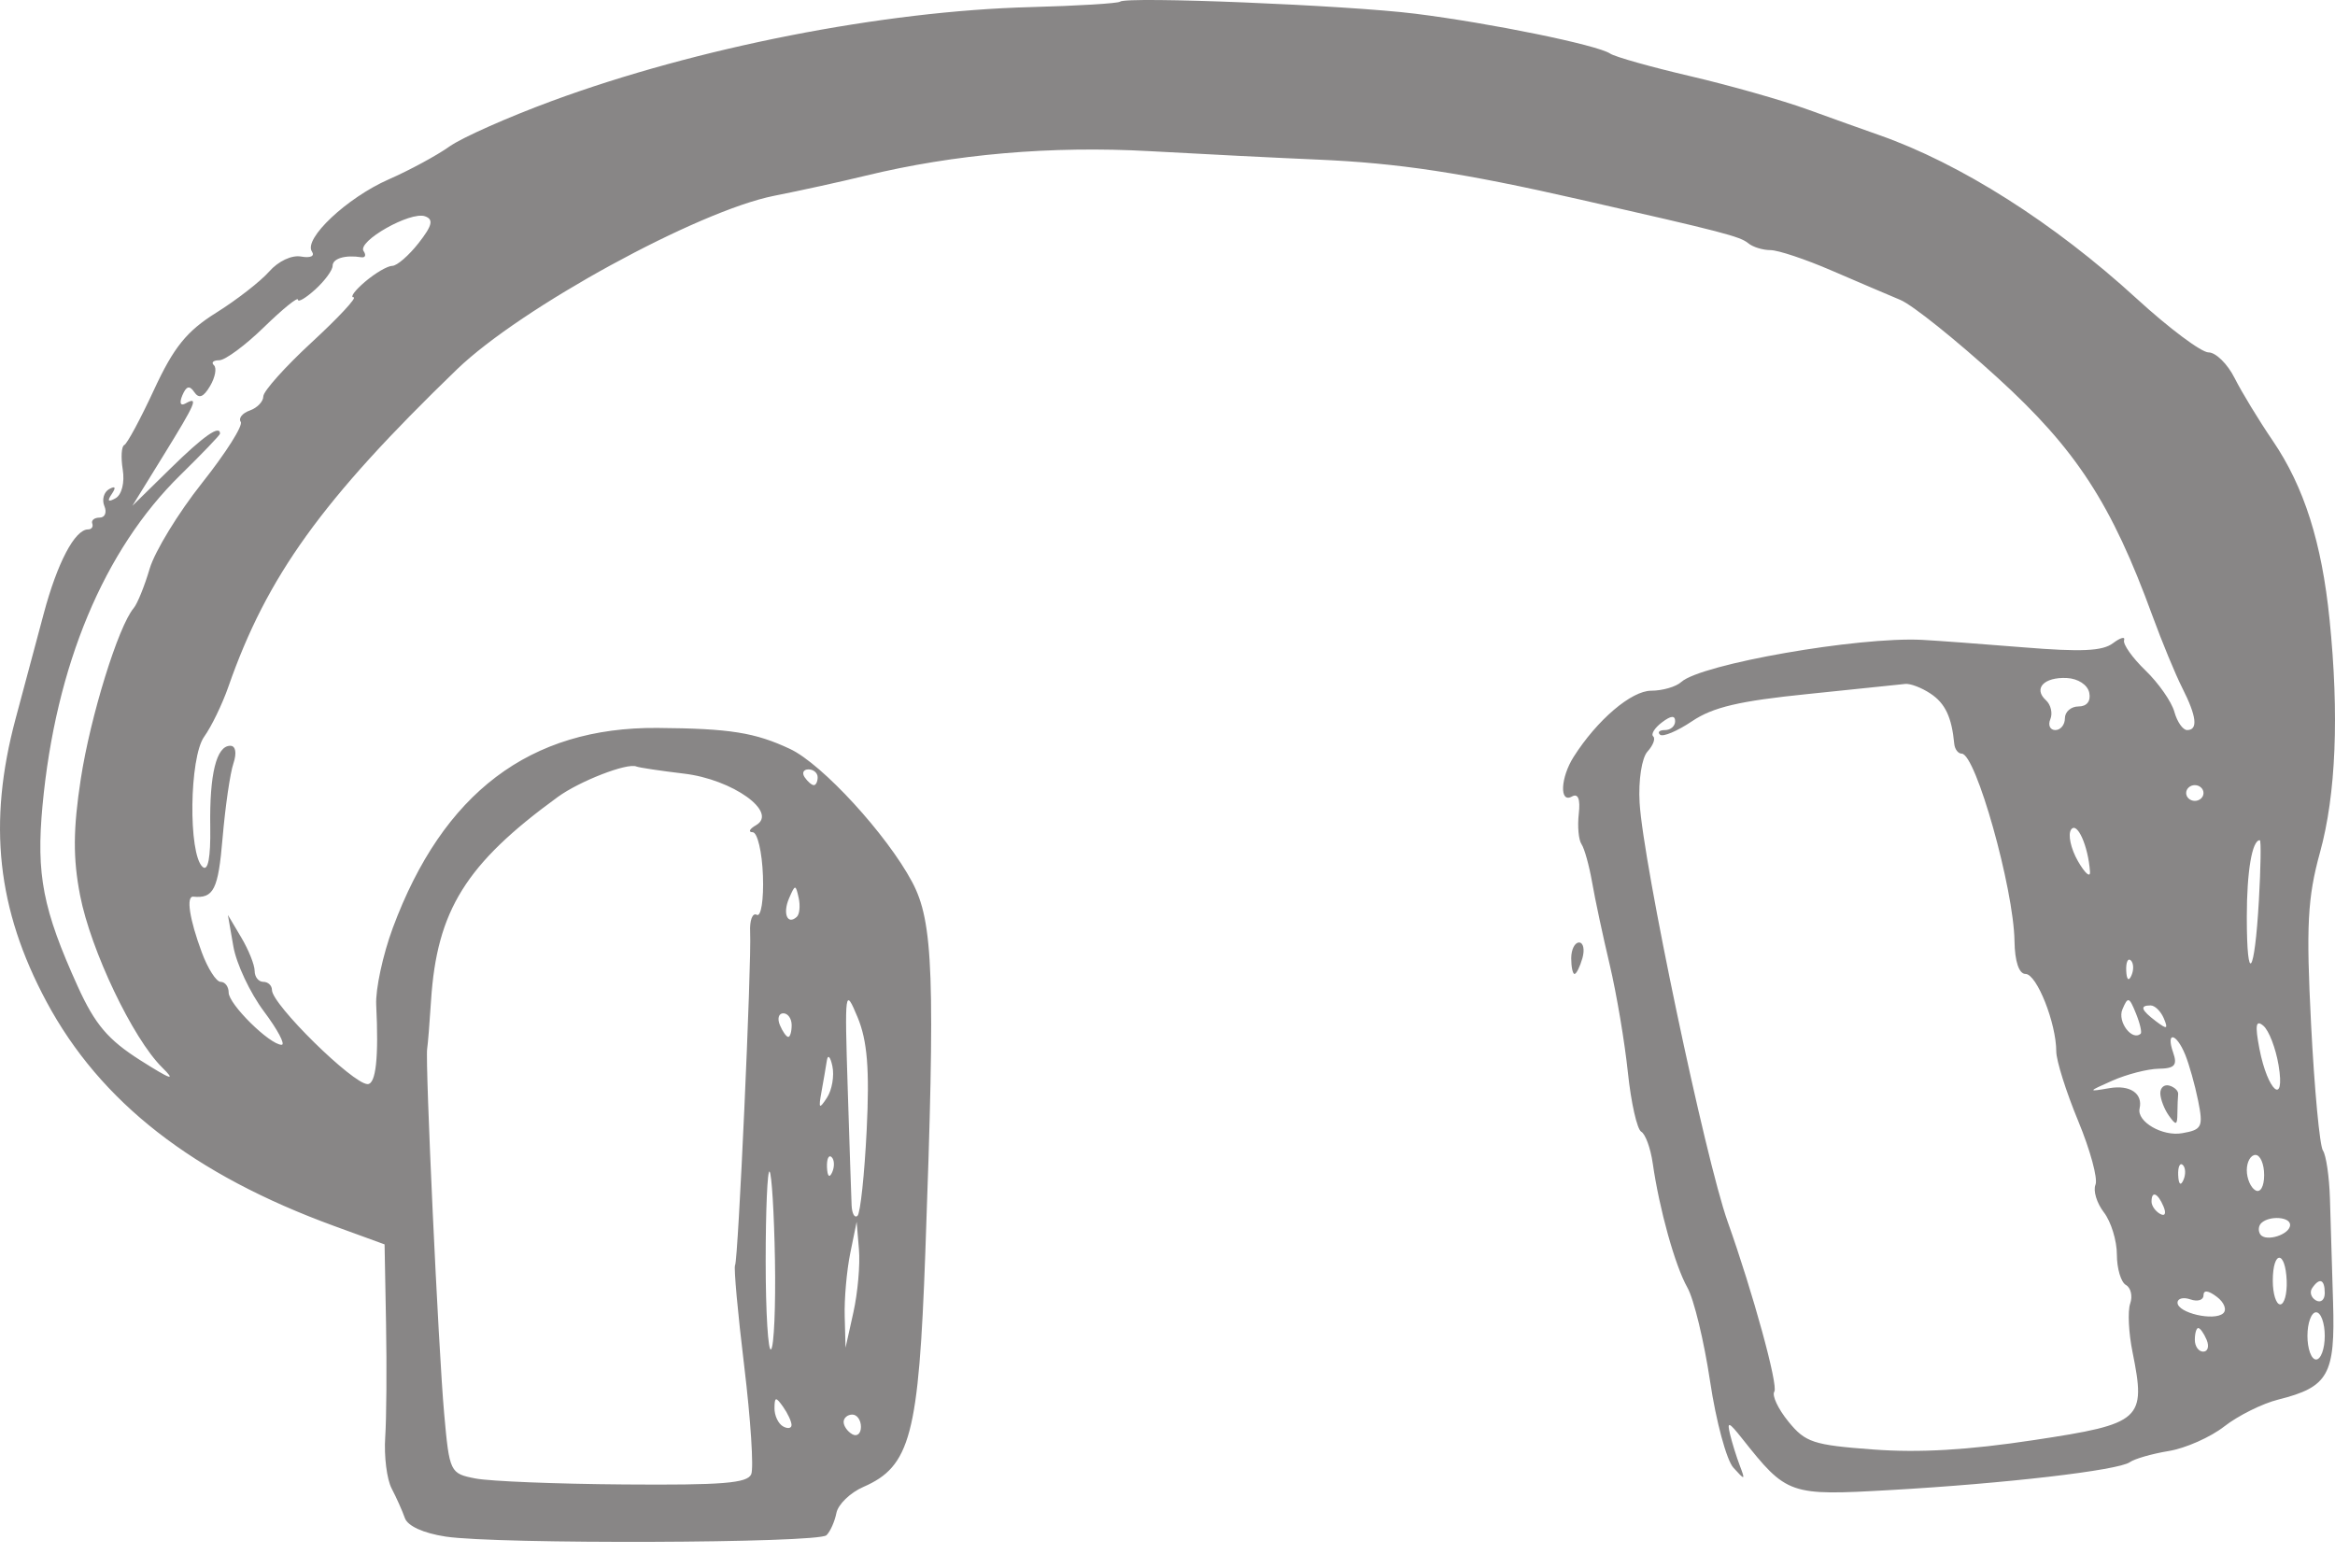 <svg width="70" height="47" viewBox="0 0 70 47" fill="none" xmlns="http://www.w3.org/2000/svg">
<path fill-rule="evenodd" clip-rule="evenodd" d="M33.576 0.05C33.518 0.102 32.312 0.175 30.895 0.213C26.473 0.329 20.892 1.424 16.536 3.031C15.22 3.517 13.84 4.13 13.471 4.394C13.101 4.658 12.282 5.102 11.651 5.379C10.401 5.929 9.092 7.16 9.351 7.542C9.445 7.679 9.308 7.742 9.028 7.692C8.747 7.64 8.343 7.83 8.069 8.142C7.808 8.438 7.093 8.994 6.48 9.377C5.599 9.927 5.208 10.412 4.622 11.676C4.214 12.557 3.81 13.307 3.726 13.343C3.641 13.379 3.62 13.711 3.68 14.082C3.742 14.466 3.65 14.834 3.465 14.938C3.241 15.064 3.205 15.024 3.35 14.812C3.486 14.612 3.458 14.56 3.271 14.665C3.113 14.754 3.049 14.983 3.129 15.173C3.21 15.364 3.146 15.519 2.988 15.519C2.83 15.519 2.73 15.599 2.766 15.696C2.801 15.794 2.745 15.873 2.641 15.873C2.243 15.873 1.716 16.876 1.308 18.409C1.074 19.285 0.696 20.699 0.467 21.551C-0.372 24.682 -0.09 27.264 1.393 30.032C3.01 33.049 5.794 35.218 10.036 36.765L11.529 37.309L11.573 39.684C11.597 40.99 11.586 42.524 11.548 43.093C11.51 43.662 11.597 44.352 11.74 44.626C11.884 44.901 12.062 45.3 12.137 45.514C12.22 45.753 12.692 45.968 13.359 46.07C14.884 46.304 24.526 46.27 24.776 46.03C24.889 45.922 25.023 45.621 25.074 45.363C25.126 45.104 25.489 44.753 25.881 44.582C27.294 43.966 27.542 43.031 27.74 37.551C28.041 29.262 27.983 27.642 27.345 26.444C26.586 25.02 24.649 22.909 23.686 22.456C22.631 21.961 21.881 21.842 19.708 21.825C15.887 21.796 13.278 23.769 11.773 27.828C11.478 28.625 11.255 29.659 11.278 30.124C11.356 31.707 11.27 32.504 11.02 32.504C10.581 32.504 8.153 30.115 8.153 29.683C8.153 29.548 8.037 29.438 7.894 29.438C7.751 29.438 7.634 29.29 7.634 29.111C7.634 28.931 7.454 28.48 7.233 28.108L6.832 27.432L6.996 28.376C7.086 28.895 7.498 29.771 7.911 30.322C8.324 30.873 8.563 31.325 8.443 31.325C8.088 31.325 6.855 30.109 6.855 29.759C6.855 29.582 6.747 29.438 6.616 29.438C6.484 29.438 6.229 29.04 6.049 28.553C5.678 27.551 5.574 26.863 5.796 26.884C6.406 26.943 6.542 26.671 6.672 25.132C6.752 24.192 6.898 23.183 6.997 22.891C7.103 22.575 7.065 22.36 6.903 22.36C6.488 22.36 6.278 23.209 6.303 24.79C6.317 25.718 6.236 26.139 6.072 25.99C5.64 25.598 5.676 22.709 6.121 22.088C6.339 21.784 6.665 21.11 6.846 20.591C8.003 17.276 9.654 14.983 13.699 11.074C15.61 9.228 20.923 6.321 23.214 5.869C23.999 5.714 25.226 5.444 25.94 5.27C28.616 4.619 31.518 4.368 34.464 4.532C36.06 4.621 38.326 4.735 39.5 4.785C41.936 4.89 43.845 5.18 47.362 5.981C51.678 6.962 52.161 7.088 52.413 7.295C52.548 7.407 52.847 7.499 53.076 7.499C53.305 7.499 54.129 7.774 54.906 8.11C55.684 8.446 56.613 8.843 56.97 8.992C57.327 9.14 58.636 10.188 59.878 11.32C62.242 13.473 63.3 15.099 64.529 18.468C64.814 19.247 65.215 20.218 65.422 20.627C65.853 21.478 65.9 21.889 65.567 21.889C65.439 21.889 65.267 21.642 65.184 21.34C65.1 21.038 64.71 20.48 64.318 20.101C63.925 19.722 63.637 19.314 63.677 19.195C63.717 19.076 63.566 19.117 63.342 19.286C63.031 19.521 62.394 19.55 60.666 19.409C59.418 19.308 58.047 19.206 57.619 19.184C55.703 19.087 50.994 19.911 50.403 20.447C50.245 20.591 49.838 20.709 49.501 20.709C48.907 20.709 47.879 21.585 47.177 22.69C46.779 23.316 46.745 24.095 47.125 23.881C47.309 23.778 47.38 23.958 47.33 24.398C47.287 24.77 47.323 25.18 47.411 25.309C47.499 25.439 47.642 25.953 47.729 26.452C47.815 26.951 48.053 28.066 48.258 28.929C48.462 29.793 48.706 31.242 48.801 32.15C48.896 33.059 49.077 33.86 49.202 33.931C49.327 34.002 49.482 34.426 49.546 34.874C49.745 36.26 50.216 37.949 50.585 38.603C50.78 38.946 51.085 40.21 51.265 41.41C51.444 42.611 51.759 43.779 51.965 44.005C52.313 44.39 52.326 44.386 52.158 43.945C52.059 43.686 51.926 43.261 51.864 43.002C51.769 42.606 51.826 42.626 52.218 43.12C53.57 44.825 53.634 44.848 56.667 44.675C60.111 44.48 63.505 44.085 63.849 43.839C63.993 43.737 64.519 43.586 65.019 43.504C65.519 43.422 66.267 43.091 66.681 42.767C67.095 42.444 67.823 42.081 68.3 41.962C69.803 41.585 70.009 41.22 69.942 39.045C69.91 37.978 69.867 36.574 69.848 35.925C69.828 35.276 69.733 34.633 69.638 34.495C69.542 34.358 69.382 32.656 69.283 30.713C69.132 27.762 69.176 26.914 69.55 25.558C70.029 23.825 70.127 21.427 69.837 18.575C69.603 16.263 69.073 14.596 68.138 13.22C67.718 12.604 67.201 11.754 66.989 11.332C66.777 10.91 66.426 10.566 66.21 10.566C65.993 10.566 65.023 9.84 64.054 8.953C61.576 6.683 58.766 4.9 56.321 4.045C55.892 3.895 54.931 3.551 54.184 3.28C53.438 3.009 51.86 2.561 50.679 2.285C49.497 2.009 48.414 1.704 48.271 1.607C47.894 1.35 44.687 0.694 42.429 0.411C40.394 0.156 33.758 -0.114 33.576 0.05ZM12.549 7.288C12.254 7.663 11.899 7.971 11.76 7.971C11.621 7.971 11.256 8.183 10.95 8.442C10.643 8.702 10.486 8.914 10.599 8.914C10.713 8.914 10.151 9.519 9.35 10.258C8.549 10.997 7.894 11.729 7.894 11.884C7.894 12.039 7.711 12.23 7.488 12.308C7.265 12.386 7.143 12.539 7.217 12.648C7.292 12.758 6.77 13.581 6.059 14.478C5.347 15.375 4.639 16.534 4.486 17.053C4.333 17.572 4.118 18.102 4.008 18.232C3.547 18.776 2.711 21.474 2.423 23.347C2.191 24.852 2.185 25.735 2.401 26.845C2.72 28.49 3.981 31.137 4.859 32.003C5.291 32.428 5.134 32.377 4.205 31.788C3.238 31.174 2.847 30.713 2.331 29.576C1.283 27.264 1.081 26.225 1.275 24.146C1.668 19.955 3.115 16.488 5.41 14.24C6.062 13.601 6.596 13.044 6.596 13.002C6.596 12.725 6.104 13.071 5.111 14.045L3.968 15.166L4.892 13.668C5.878 12.071 5.964 11.87 5.56 12.097C5.41 12.181 5.371 12.081 5.466 11.855C5.586 11.573 5.681 11.546 5.825 11.757C5.965 11.963 6.1 11.91 6.299 11.572C6.452 11.312 6.503 11.032 6.413 10.95C6.323 10.868 6.395 10.801 6.573 10.801C6.75 10.801 7.354 10.355 7.914 9.809C8.474 9.264 8.932 8.892 8.932 8.984C8.932 9.075 9.166 8.938 9.452 8.678C9.737 8.419 9.971 8.1 9.971 7.971C9.971 7.749 10.349 7.636 10.834 7.713C10.952 7.731 10.982 7.648 10.9 7.528C10.702 7.236 12.298 6.331 12.739 6.484C13.005 6.577 12.961 6.761 12.549 7.288ZM62.633 20.768C62.686 21.02 62.561 21.181 62.312 21.181C62.087 21.181 61.903 21.34 61.903 21.535C61.903 21.73 61.774 21.889 61.616 21.889C61.458 21.889 61.39 21.742 61.466 21.564C61.541 21.385 61.482 21.129 61.334 20.994C60.949 20.644 61.274 20.297 61.958 20.328C62.295 20.344 62.583 20.531 62.633 20.768ZM57.873 20.795C58.315 21.088 58.51 21.501 58.586 22.302C58.602 22.464 58.702 22.596 58.81 22.596C59.231 22.596 60.368 26.637 60.392 28.219C60.401 28.829 60.527 29.202 60.724 29.202C61.059 29.202 61.644 30.678 61.644 31.524C61.644 31.797 61.939 32.735 62.301 33.608C62.662 34.48 62.896 35.34 62.82 35.519C62.744 35.699 62.858 36.072 63.072 36.35C63.286 36.628 63.461 37.197 63.461 37.615C63.461 38.032 63.583 38.442 63.731 38.526C63.88 38.609 63.938 38.86 63.86 39.084C63.782 39.307 63.813 39.962 63.93 40.538C64.34 42.571 64.21 42.687 60.986 43.175C58.997 43.477 57.541 43.562 56.157 43.459C54.355 43.325 54.124 43.249 53.613 42.621C53.304 42.241 53.114 41.837 53.192 41.723C53.315 41.542 52.546 38.743 51.794 36.633C51.121 34.742 49.259 25.884 49.153 24.065C49.114 23.398 49.218 22.721 49.389 22.534C49.557 22.35 49.635 22.145 49.561 22.078C49.487 22.011 49.605 21.822 49.823 21.658C50.093 21.453 50.218 21.443 50.218 21.624C50.218 21.77 50.082 21.889 49.916 21.889C49.749 21.889 49.681 21.951 49.765 22.027C49.849 22.104 50.282 21.922 50.728 21.622C51.354 21.202 52.138 21.017 54.189 20.809C55.647 20.66 56.964 20.524 57.115 20.506C57.266 20.488 57.607 20.618 57.873 20.795ZM20.505 23.195C21.962 23.367 23.34 24.353 22.665 24.741C22.467 24.855 22.422 24.95 22.565 24.952C22.707 24.955 22.846 25.542 22.872 26.258C22.898 26.975 22.815 27.5 22.687 27.428C22.559 27.356 22.469 27.593 22.488 27.955C22.534 28.867 22.131 37.784 22.036 37.934C21.994 38.002 22.117 39.363 22.311 40.961C22.504 42.558 22.599 44.016 22.521 44.2C22.407 44.47 21.662 44.53 18.707 44.507C16.687 44.492 14.684 44.412 14.255 44.328C13.491 44.181 13.473 44.144 13.315 42.378C13.143 40.459 12.742 31.838 12.806 31.443C12.827 31.313 12.88 30.664 12.922 30C13.097 27.297 13.968 25.897 16.723 23.894C17.377 23.418 18.803 22.865 19.077 22.981C19.159 23.015 19.801 23.111 20.505 23.195ZM24.512 23.304C24.512 23.434 24.461 23.54 24.398 23.54C24.334 23.54 24.211 23.434 24.123 23.304C24.034 23.174 24.086 23.068 24.237 23.068C24.388 23.068 24.512 23.174 24.512 23.304ZM66.058 23.776C66.058 23.906 65.941 24.012 65.798 24.012C65.655 24.012 65.538 23.906 65.538 23.776C65.538 23.646 65.655 23.54 65.798 23.54C65.941 23.54 66.058 23.646 66.058 23.776ZM62.655 26.135C62.668 26.33 62.505 26.186 62.292 25.816C62.08 25.445 61.988 25.022 62.088 24.874C62.266 24.614 62.602 25.361 62.655 26.135ZM67.718 27C67.59 29.256 67.356 29.573 67.356 27.491C67.356 26.125 67.514 25.191 67.746 25.191C67.787 25.191 67.775 26.005 67.718 27ZM23.886 27.49C23.607 27.744 23.458 27.389 23.654 26.935C23.838 26.51 23.852 26.51 23.943 26.92C23.996 27.157 23.97 27.414 23.886 27.49ZM47.103 28.73C47.103 28.989 47.148 29.202 47.202 29.202C47.257 29.202 47.363 28.989 47.438 28.73C47.512 28.47 47.467 28.258 47.338 28.258C47.209 28.258 47.103 28.47 47.103 28.73ZM63.898 29.246C63.815 29.434 63.754 29.378 63.741 29.103C63.73 28.855 63.791 28.715 63.878 28.794C63.964 28.872 63.973 29.076 63.898 29.246ZM25.982 33.877C25.916 35.215 25.792 36.374 25.707 36.452C25.621 36.529 25.542 36.39 25.53 36.141C25.519 35.892 25.466 34.309 25.413 32.622C25.32 29.674 25.331 29.592 25.709 30.499C26.002 31.203 26.071 32.061 25.982 33.877ZM64.174 30.992C63.917 31.225 63.471 30.632 63.626 30.266C63.791 29.873 63.829 29.884 64.03 30.378C64.152 30.677 64.216 30.953 64.174 30.992ZM64.868 30.532C65.004 30.856 64.966 30.871 64.636 30.622C64.185 30.282 64.138 30.145 64.472 30.145C64.6 30.145 64.778 30.32 64.868 30.532ZM23.733 30.735C23.733 30.93 23.687 31.089 23.631 31.089C23.575 31.089 23.462 30.93 23.38 30.735C23.297 30.54 23.343 30.381 23.482 30.381C23.62 30.381 23.733 30.54 23.733 30.735ZM68.308 31.935C68.517 33.183 67.981 32.723 67.734 31.443C67.598 30.733 67.627 30.563 67.853 30.755C68.019 30.896 68.223 31.427 68.308 31.935ZM65.509 31.62C65.628 31.911 65.803 32.536 65.898 33.007C66.055 33.788 66.012 33.873 65.416 33.976C64.825 34.079 64.053 33.629 64.142 33.235C64.244 32.784 63.854 32.52 63.239 32.625C62.578 32.739 62.581 32.73 63.331 32.398C63.76 32.209 64.381 32.049 64.712 32.043C65.194 32.035 65.281 31.938 65.149 31.561C64.922 30.911 65.24 30.963 65.509 31.62ZM24.792 32.91C24.558 33.269 24.534 33.245 24.626 32.74C24.685 32.416 24.758 31.991 24.788 31.797C24.818 31.602 24.893 31.679 24.954 31.967C25.015 32.255 24.943 32.679 24.792 32.91ZM64.763 32.78C64.766 32.953 64.881 33.253 65.019 33.448C65.234 33.75 65.272 33.742 65.275 33.389C65.277 33.162 65.288 32.899 65.298 32.805C65.309 32.711 65.192 32.596 65.039 32.55C64.885 32.503 64.761 32.606 64.763 32.78ZM24.949 35.144C24.866 35.331 24.805 35.276 24.792 35.001C24.781 34.752 24.842 34.613 24.929 34.691C25.015 34.77 25.024 34.973 24.949 35.144ZM67.876 35.231C67.876 35.573 67.763 35.772 67.616 35.689C67.473 35.609 67.356 35.337 67.356 35.085C67.356 34.833 67.473 34.627 67.616 34.627C67.759 34.627 67.876 34.899 67.876 35.231ZM65.456 35.379C65.373 35.567 65.312 35.511 65.299 35.237C65.288 34.988 65.35 34.849 65.436 34.927C65.522 35.005 65.531 35.209 65.456 35.379ZM23.232 37.772C23.256 39.168 23.204 40.377 23.115 40.457C23.027 40.538 22.954 39.347 22.954 37.812C22.954 36.277 23.007 35.068 23.07 35.126C23.135 35.185 23.207 36.375 23.232 37.772ZM64.859 36.173C64.947 36.383 64.904 36.477 64.757 36.395C64.615 36.316 64.5 36.151 64.5 36.029C64.5 35.69 64.686 35.764 64.859 36.173ZM68.654 36.725C68.654 37.015 67.923 37.247 67.761 37.009C67.689 36.903 67.705 36.748 67.796 36.665C68.043 36.441 68.654 36.483 68.654 36.725ZM25.584 39.345L25.348 40.407L25.323 39.463C25.308 38.944 25.383 38.095 25.489 37.576L25.681 36.633L25.75 37.458C25.789 37.912 25.714 38.761 25.584 39.345ZM68.552 38.402C68.567 38.791 68.48 39.109 68.357 39.109C68.235 39.109 68.135 38.791 68.135 38.402C68.135 37.479 68.516 37.479 68.552 38.402ZM69.693 38.77C69.693 38.972 69.574 39.071 69.429 38.989C69.284 38.907 69.232 38.742 69.315 38.621C69.537 38.294 69.693 38.355 69.693 38.77ZM66.649 39.375C66.379 39.62 65.279 39.364 65.279 39.057C65.279 38.928 65.454 38.884 65.668 38.959C65.883 39.033 66.058 38.979 66.058 38.837C66.058 38.671 66.199 38.686 66.458 38.882C66.679 39.048 66.764 39.27 66.649 39.375ZM69.693 40.053C69.693 40.442 69.576 40.761 69.433 40.761C69.291 40.761 69.174 40.442 69.174 40.053C69.174 39.664 69.291 39.345 69.433 39.345C69.576 39.345 69.693 39.664 69.693 40.053ZM66.152 40.171C66.234 40.366 66.188 40.525 66.05 40.525C65.911 40.525 65.798 40.366 65.798 40.171C65.798 39.976 65.844 39.817 65.9 39.817C65.956 39.817 66.07 39.976 66.152 40.171ZM23.729 42.721C23.731 42.826 23.616 42.846 23.474 42.766C23.331 42.686 23.216 42.441 23.218 42.221C23.221 41.877 23.257 41.871 23.474 42.176C23.612 42.371 23.727 42.616 23.729 42.721ZM25.81 42.78C25.81 42.982 25.694 43.082 25.551 43.002C25.408 42.922 25.291 42.756 25.291 42.634C25.291 42.512 25.408 42.412 25.551 42.412C25.694 42.412 25.81 42.578 25.81 42.78Z" fill="#747171" fill-opacity="0.85"/>
</svg>
